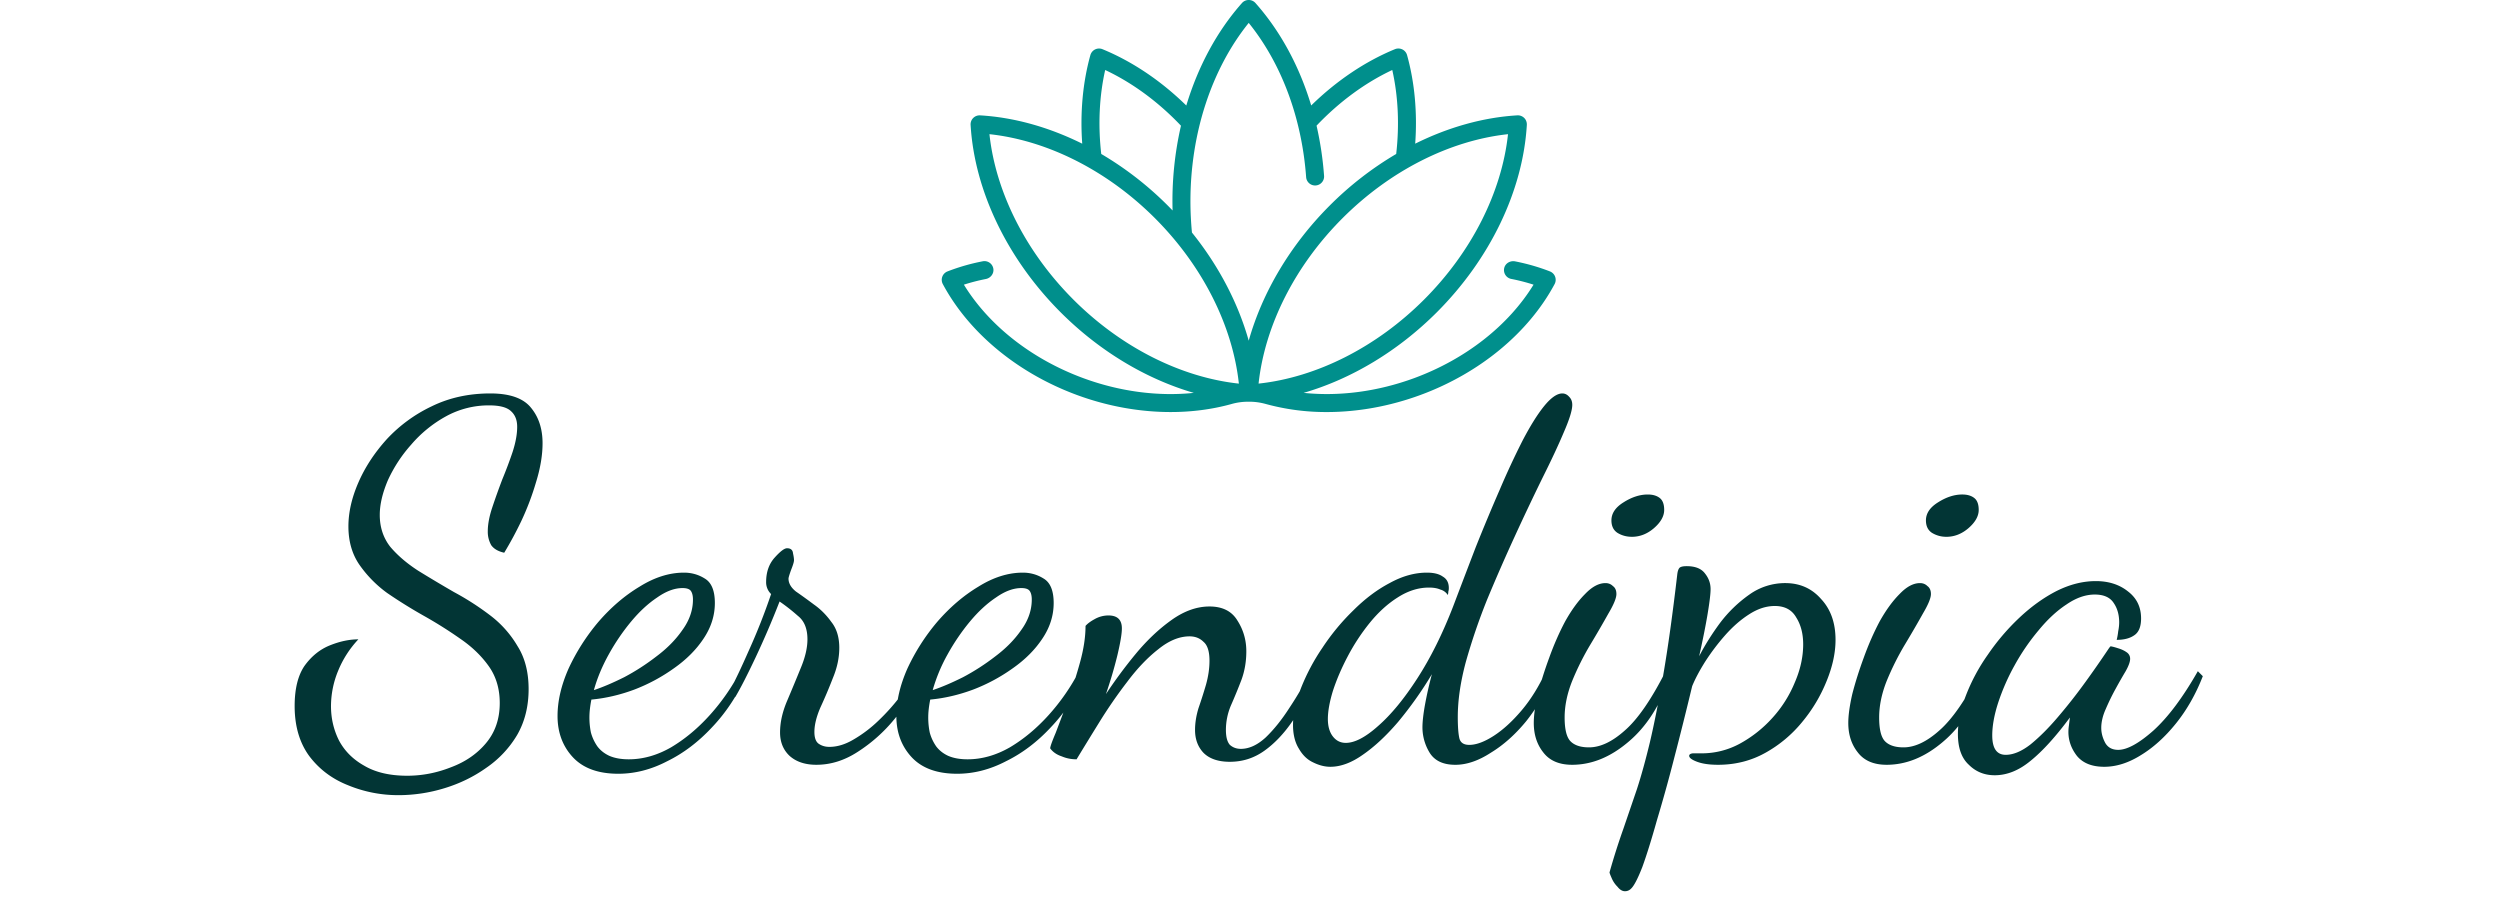 <svg xmlns="http://www.w3.org/2000/svg" width="184" height="68" fill="none" viewBox="0 0 184 68">
  <path fill="#008F8C" d="M114.343 20.168a.68.68 0 0 0-.282-.197c-.803-.313-1.66-.56-2.546-.734-.359-.071-.727.142-.806.498a.662.662 0 0 0 .519.794c.563.11 1.113.252 1.641.423-1.838 2.997-4.99 5.477-8.765 6.871-2.71 1-5.539 1.366-8.157 1.092 3.518-1.022 6.948-3.076 9.798-5.925 3.922-3.922 6.337-8.943 6.629-13.78a.692.692 0 0 0-.092-.401.663.663 0 0 0-.607-.319c-2.515.15-5.08.874-7.516 2.085.164-2.267-.038-4.495-.595-6.504a.663.663 0 0 0-.894-.452c-2.192.901-4.307 2.325-6.166 4.144-.864-2.875-2.255-5.456-4.091-7.528A.663.663 0 0 0 91.41.222c-1.837 2.07-3.232 4.666-4.098 7.545-1.856-1.816-3.966-3.239-6.155-4.14a.663.663 0 0 0-.905.428c-.56 2.013-.764 4.247-.6 6.52-2.436-1.21-5.001-1.936-7.516-2.084a.663.663 0 0 0-.699.715c.29 4.838 2.707 9.861 6.63 13.784 2.85 2.85 6.28 4.903 9.798 5.926-2.618.273-5.448-.092-8.158-1.093-3.775-1.394-6.927-3.874-8.765-6.871a14.063 14.063 0 0 1 1.62-.418c.352-.07.605-.403.548-.758a.662.662 0 0 0-.78-.545 15.08 15.08 0 0 0-2.58.74.663.663 0 0 0-.36.935c1.913 3.578 5.506 6.552 9.859 8.16 2.275.84 4.635 1.26 6.91 1.26 1.555 0 3.07-.197 4.49-.593a4.414 4.414 0 0 1 1.183-.166h.146c.4 0 .797.06 1.183.166a16.77 16.77 0 0 0 4.49.594c2.275 0 4.635-.422 6.91-1.262 4.353-1.607 7.946-4.58 9.859-8.158a.664.664 0 0 0-.078-.74ZM81.341 5.152c1.997.938 3.91 2.343 5.578 4.1a24.767 24.767 0 0 0-.617 6.24 24.424 24.424 0 0 0-5.25-4.16c-.244-2.138-.145-4.254.29-6.18Zm-2.337 16.9c-3.494-3.493-5.717-7.89-6.181-12.177 4.286.464 8.684 2.688 12.178 6.18 3.493 3.494 5.716 7.892 6.18 12.179-4.286-.464-8.684-2.688-12.177-6.181Zm12.902 3.023c-.784-2.785-2.215-5.519-4.178-7.959a24.157 24.157 0 0 1-.112-2.306c0-4.995 1.556-9.73 4.29-13.125 2.414 2.992 3.908 6.996 4.227 11.37a.662.662 0 0 0 1.32-.097 24.56 24.56 0 0 0-.555-3.71c1.668-1.755 3.579-3.159 5.573-4.096.435 1.926.534 4.042.289 6.18a24.426 24.426 0 0 0-4.884 3.788c-2.892 2.892-4.963 6.382-5.97 9.955Zm.725 3.159c.464-4.287 2.688-8.685 6.181-12.178 3.493-3.493 7.891-5.717 12.178-6.181-.464 4.286-2.688 8.685-6.181 12.178-3.493 3.493-7.891 5.717-12.178 6.18Z"/>
  <path fill="#023535" d="M29.343 58.523a9.617 9.617 0 0 1-3.736-.733c-1.173-.464-2.125-1.184-2.858-2.161-.708-.977-1.063-2.198-1.063-3.664 0-1.27.245-2.26.733-2.968.513-.708 1.136-1.209 1.869-1.502.732-.293 1.428-.44 2.088-.44a7.526 7.526 0 0 0-1.502 2.346 6.861 6.861 0 0 0-.513 2.564c0 .904.195 1.746.586 2.528.415.782 1.038 1.404 1.869 1.868.83.489 1.88.733 3.15.733 1.1 0 2.174-.207 3.224-.623 1.05-.39 1.906-.977 2.565-1.758.684-.806 1.026-1.795 1.026-2.968 0-1.05-.269-1.954-.806-2.71-.538-.758-1.234-1.43-2.089-2.016a31.338 31.338 0 0 0-2.674-1.685 36.472 36.472 0 0 1-2.711-1.686 8.741 8.741 0 0 1-2.052-2.088c-.537-.781-.806-1.722-.806-2.82 0-1.027.244-2.101.733-3.225.488-1.123 1.184-2.186 2.088-3.187a10.872 10.872 0 0 1 3.298-2.418c1.294-.635 2.735-.953 4.323-.953 1.44 0 2.442.354 3.004 1.063.562.683.843 1.55.843 2.6 0 .88-.16 1.833-.477 2.858a19.634 19.634 0 0 1-1.099 2.895 27.25 27.25 0 0 1-1.245 2.308c-.44-.098-.758-.28-.953-.55a1.999 1.999 0 0 1-.257-1.025c0-.513.11-1.1.33-1.759.22-.66.464-1.343.733-2.052.293-.708.55-1.392.77-2.051.22-.684.33-1.295.33-1.832 0-.489-.148-.867-.44-1.136-.294-.293-.831-.44-1.613-.44a6.52 6.52 0 0 0-3.187.806 9.18 9.18 0 0 0-2.565 2.089 10.42 10.42 0 0 0-1.721 2.638c-.391.928-.587 1.77-.587 2.528 0 .903.257 1.685.77 2.344.537.635 1.22 1.221 2.051 1.759.83.513 1.71 1.038 2.638 1.575a20.015 20.015 0 0 1 2.675 1.722A7.765 7.765 0 0 1 38.1 47.57c.537.854.806 1.905.806 3.15 0 1.27-.281 2.394-.843 3.371a7.647 7.647 0 0 1-2.271 2.418c-.928.66-1.954 1.16-3.078 1.502a11.522 11.522 0 0 1-3.37.513Zm16.162-1.575c-1.49 0-2.613-.416-3.37-1.246-.733-.806-1.1-1.807-1.1-3.004 0-1.1.27-2.26.807-3.48a15.225 15.225 0 0 1 2.198-3.445c.928-1.074 1.941-1.941 3.04-2.6 1.1-.685 2.187-1.027 3.261-1.027.562 0 1.075.147 1.539.44.488.293.733.892.733 1.795 0 .928-.281 1.808-.843 2.638-.537.806-1.258 1.527-2.162 2.162a12.943 12.943 0 0 1-2.93 1.575c-1.05.39-2.1.635-3.151.733a8.153 8.153 0 0 0-.11.696 5.516 5.516 0 0 0 .073 1.722c.098.366.257.708.477 1.026.22.293.512.525.879.696.39.17.867.256 1.429.256 1.05 0 2.088-.293 3.114-.88 1.025-.61 1.978-1.404 2.857-2.38a15.507 15.507 0 0 0 2.235-3.224l.44.33c-.66 1.465-1.502 2.735-2.528 3.81-1.002 1.074-2.1 1.905-3.297 2.49-1.173.611-2.37.917-3.59.917Zm-1.795-6.155c.66-.22 1.404-.538 2.235-.953.83-.44 1.624-.952 2.381-1.539.782-.586 1.417-1.233 1.905-1.941.513-.709.77-1.454.77-2.235 0-.269-.05-.477-.147-.623-.097-.147-.305-.22-.623-.22-.586 0-1.209.232-1.868.696-.66.44-1.295 1.026-1.905 1.759a15.7 15.7 0 0 0-1.649 2.418c-.488.88-.855 1.758-1.099 2.638Zm16.377 5.495c-.83 0-1.49-.22-1.979-.66-.463-.439-.696-1.013-.696-1.721 0-.733.171-1.502.513-2.308.342-.806.672-1.6.99-2.382.342-.806.513-1.526.513-2.161 0-.782-.233-1.356-.697-1.722-.44-.391-.891-.745-1.355-1.063a64.766 64.766 0 0 1-1.759 4.104c-.61 1.294-1.111 2.271-1.502 2.93l-.33-.622c.342-.635.782-1.563 1.32-2.785a45.235 45.235 0 0 0 1.648-4.176 1.199 1.199 0 0 1-.366-.88c0-.732.207-1.33.622-1.795.416-.464.72-.696.916-.696.269 0 .416.122.44.367.049.22.073.39.073.512 0 .123-.073.367-.22.733-.122.342-.183.55-.183.623 0 .342.183.66.55.953.39.268.83.586 1.319.952.488.342.916.77 1.282 1.282.39.489.586 1.124.586 1.906 0 .732-.159 1.477-.476 2.234a35.975 35.975 0 0 1-.916 2.162c-.293.684-.44 1.282-.44 1.795 0 .44.11.733.33.88.22.146.476.22.77.22.586 0 1.184-.184 1.795-.55a9.557 9.557 0 0 0 1.831-1.392 15.056 15.056 0 0 0 1.576-1.759c.464-.635.806-1.221 1.026-1.759l.476.367c-.464 1.026-1.1 2.04-1.905 3.04a11.489 11.489 0 0 1-2.711 2.419c-.977.635-1.99.952-3.041.952Zm10.355.66c-1.49 0-2.613-.416-3.37-1.246-.733-.806-1.1-1.807-1.1-3.004 0-1.1.27-2.26.807-3.48a15.218 15.218 0 0 1 2.198-3.445c.928-1.074 1.942-1.941 3.04-2.6 1.1-.685 2.187-1.027 3.262-1.027.561 0 1.074.147 1.538.44.489.293.733.892.733 1.795 0 .928-.28 1.808-.843 2.638-.537.806-1.257 1.527-2.161 2.162a12.95 12.95 0 0 1-2.931 1.575c-1.05.39-2.1.635-3.15.733a8.193 8.193 0 0 0-.11.696 5.516 5.516 0 0 0 .073 1.722c.097.366.256.708.476 1.026.22.293.513.525.88.696.39.17.866.256 1.428.256 1.05 0 2.088-.293 3.114-.88 1.026-.61 1.978-1.404 2.858-2.38a15.503 15.503 0 0 0 2.234-3.224l.44.33c-.66 1.465-1.502 2.735-2.528 3.81-1.001 1.074-2.1 1.905-3.297 2.49-1.172.611-2.37.917-3.59.917Zm-1.795-6.155c.66-.22 1.405-.538 2.235-.953.83-.44 1.624-.952 2.382-1.539.781-.586 1.416-1.233 1.905-1.941.513-.709.769-1.454.769-2.235 0-.269-.049-.477-.147-.623-.097-.147-.305-.22-.622-.22-.587 0-1.21.232-1.869.696-.66.44-1.294 1.026-1.905 1.759a15.7 15.7 0 0 0-1.649 2.418 12.17 12.17 0 0 0-1.099 2.638Zm21.873 5.275c-.855 0-1.502-.22-1.942-.66-.415-.439-.623-1-.623-1.684 0-.513.086-1.05.257-1.612.195-.562.378-1.136.55-1.722.17-.61.256-1.197.256-1.759 0-.684-.147-1.148-.44-1.392-.269-.269-.61-.403-1.026-.403-.757 0-1.526.318-2.308.953-.781.61-1.539 1.404-2.271 2.38a35.58 35.58 0 0 0-2.052 2.969 346.37 346.37 0 0 0-1.685 2.747c-.391 0-.758-.073-1.1-.22-.366-.122-.647-.317-.842-.586 0-.122.134-.5.403-1.136.244-.635.537-1.416.88-2.344.341-.928.646-1.881.915-2.858.269-.977.403-1.868.403-2.674.147-.171.379-.342.696-.513a2.06 2.06 0 0 1 .99-.257c.659 0 .989.318.989.953 0 .39-.11 1.05-.33 1.978-.22.904-.5 1.856-.843 2.858a34.396 34.396 0 0 1 2.198-2.968c.83-1.001 1.71-1.832 2.638-2.491.928-.66 1.856-.99 2.785-.99.952 0 1.636.343 2.051 1.027.44.683.66 1.44.66 2.271 0 .757-.122 1.465-.367 2.125-.244.635-.5 1.258-.769 1.868a4.628 4.628 0 0 0-.366 1.796c0 .513.097.879.293 1.099.22.195.488.293.806.293.61 0 1.221-.281 1.832-.843.61-.586 1.196-1.319 1.758-2.198.586-.88 1.1-1.77 1.539-2.675l.403.477a18.624 18.624 0 0 1-1.722 3.187c-.635.928-1.331 1.661-2.088 2.198-.758.538-1.6.806-2.528.806Zm7.394.367c-.415 0-.843-.11-1.282-.33-.416-.195-.758-.525-1.026-.99-.293-.463-.44-1.05-.44-1.758 0-.806.195-1.71.586-2.71a15.17 15.17 0 0 1 1.576-2.968 16.376 16.376 0 0 1 2.271-2.748c.855-.855 1.746-1.527 2.675-2.015.928-.513 1.844-.77 2.747-.77.513 0 .904.098 1.173.294.293.17.439.451.439.842a.825.825 0 0 1-.036.257c0 .073-.012.158-.037.256a.937.937 0 0 0-.549-.403c-.22-.098-.501-.147-.843-.147-.782 0-1.551.245-2.308.733-.733.464-1.417 1.087-2.052 1.869a15.18 15.18 0 0 0-1.612 2.454c-.464.88-.83 1.734-1.099 2.565-.244.806-.366 1.49-.366 2.052 0 .537.122.964.366 1.282.244.317.562.476.953.476.659 0 1.453-.415 2.381-1.245.952-.83 1.917-2.003 2.894-3.518.977-1.514 1.857-3.285 2.638-5.312a1195.95 1195.95 0 0 1 1.649-4.323c.586-1.465 1.172-2.87 1.758-4.213a58.84 58.84 0 0 1 1.686-3.627c.561-1.075 1.086-1.918 1.575-2.528.513-.635.965-.953 1.356-.953.195 0 .366.086.512.257.147.146.22.342.22.586 0 .39-.207 1.062-.623 2.015-.39.928-.915 2.052-1.575 3.37a190.452 190.452 0 0 0-2.015 4.25 137.387 137.387 0 0 0-2.052 4.69 44.892 44.892 0 0 0-1.575 4.616c-.391 1.465-.586 2.809-.586 4.03 0 .684.036 1.197.11 1.539.073.342.317.513.732.513.513 0 1.112-.22 1.796-.66.684-.44 1.367-1.062 2.051-1.868.684-.806 1.283-1.771 1.796-2.895l.439.33a12.033 12.033 0 0 1-1.905 3.37c-.806.978-1.673 1.747-2.601 2.309-.904.586-1.771.88-2.601.88-.904 0-1.539-.306-1.905-.917a3.585 3.585 0 0 1-.513-1.831c0-.416.061-.965.183-1.65a28.49 28.49 0 0 1 .513-2.27 28.032 28.032 0 0 1-2.492 3.517c-.879 1.025-1.746 1.831-2.601 2.418-.83.586-1.624.879-2.381.879Zm17.793-.147c-.953 0-1.661-.305-2.125-.916-.464-.586-.696-1.306-.696-2.161 0-.562.097-1.27.293-2.125.22-.855.5-1.747.842-2.675.342-.952.733-1.844 1.173-2.674.464-.83.952-1.502 1.465-2.015.513-.538 1.014-.806 1.502-.806.22 0 .403.073.55.22.171.122.256.317.256.586 0 .293-.195.77-.586 1.429a78.42 78.42 0 0 1-1.319 2.271 19.955 19.955 0 0 0-1.355 2.711c-.367.928-.55 1.82-.55 2.675 0 .879.147 1.465.44 1.758.293.293.745.44 1.355.44.831 0 1.71-.415 2.638-1.246.953-.83 1.954-2.283 3.004-4.36l.33.367c-.708 2.1-1.734 3.712-3.077 4.836-1.319 1.123-2.699 1.685-4.14 1.685Zm4.396-16.78c-.391 0-.745-.097-1.062-.293-.293-.195-.44-.5-.44-.915 0-.513.293-.953.879-1.32.611-.39 1.209-.585 1.795-.585.367 0 .66.085.88.256.22.17.329.464.329.88 0 .463-.256.915-.769 1.355-.488.415-1.026.623-1.612.623Zm-.505 26.086c-.195 0-.379-.11-.55-.33a1.946 1.946 0 0 1-.439-.66c-.098-.22-.147-.353-.147-.402a51.406 51.406 0 0 1 1.026-3.224l.989-2.895c.318-.977.635-2.124.953-3.443.317-1.344.647-3.005.989-4.983.342-1.978.684-4.433 1.026-7.364.024-.22.073-.379.146-.476.074-.098.257-.147.55-.147.635 0 1.087.183 1.355.55.269.342.403.72.403 1.135 0 .342-.073.953-.219 1.832-.147.88-.355 1.918-.623 3.114.415-.806.928-1.624 1.539-2.454a9.705 9.705 0 0 1 2.161-2.089 4.517 4.517 0 0 1 2.638-.842c1.075 0 1.954.39 2.638 1.172.708.757 1.062 1.759 1.062 3.004 0 .953-.22 1.967-.659 3.041a11.284 11.284 0 0 1-1.795 3.005 9.35 9.35 0 0 1-2.712 2.27c-1.05.587-2.21.88-3.48.88-.635 0-1.148-.073-1.539-.22-.391-.146-.586-.293-.586-.44 0-.097.086-.158.257-.182h.659a5.87 5.87 0 0 0 2.784-.697 9.053 9.053 0 0 0 2.418-1.905 8.848 8.848 0 0 0 1.649-2.6c.415-.953.623-1.894.623-2.822 0-.781-.171-1.44-.513-1.978-.318-.562-.843-.843-1.575-.843-.635 0-1.271.208-1.906.623-.61.39-1.196.904-1.758 1.539a16.252 16.252 0 0 0-1.466 1.941c-.415.66-.732 1.258-.952 1.796-.44 1.831-.879 3.59-1.319 5.275a113.23 113.23 0 0 1-1.282 4.617c-.391 1.392-.745 2.527-1.063 3.407-.342.879-.623 1.416-.842 1.612a.602.602 0 0 1-.44.183Zm19.257-9.306c-.952 0-1.661-.305-2.125-.916-.464-.586-.696-1.306-.696-2.161 0-.562.098-1.27.293-2.125.22-.855.501-1.747.843-2.675.342-.952.733-1.844 1.172-2.674.464-.83.953-1.502 1.466-2.015.513-.538 1.013-.806 1.502-.806.22 0 .403.073.549.22.171.122.257.317.257.586 0 .293-.196.77-.586 1.429-.367.66-.806 1.416-1.319 2.271a20.076 20.076 0 0 0-1.356 2.711c-.366.928-.549 1.82-.549 2.675 0 .879.146 1.465.439 1.758.293.293.745.44 1.356.44.83 0 1.709-.415 2.638-1.246.952-.83 1.954-2.283 3.004-4.36l.33.367c-.709 2.1-1.735 3.712-3.078 4.836-1.319 1.123-2.699 1.685-4.14 1.685Zm4.397-16.78a1.99 1.99 0 0 1-1.063-.293c-.293-.195-.44-.5-.44-.915 0-.513.294-.953.88-1.32.61-.39 1.209-.585 1.795-.585.366 0 .659.085.879.256.22.17.33.464.33.88 0 .463-.257.915-.769 1.355-.489.415-1.026.623-1.612.623Zm3.561 17.55c-.757 0-1.392-.257-1.905-.77-.537-.488-.806-1.245-.806-2.271 0-.88.195-1.82.586-2.821a13.823 13.823 0 0 1 1.612-3.005 16.498 16.498 0 0 1 2.308-2.71c.88-.831 1.795-1.49 2.748-1.979.977-.489 1.942-.733 2.894-.733.953 0 1.747.257 2.382.77.635.488.952 1.148.952 1.978 0 .61-.171 1.026-.513 1.246-.317.22-.745.33-1.282.33.049-.196.086-.404.11-.623.049-.245.073-.465.073-.66 0-.562-.134-1.038-.403-1.429-.268-.415-.733-.623-1.392-.623-.684 0-1.38.245-2.088.733-.709.464-1.392 1.1-2.052 1.905a15.892 15.892 0 0 0-1.759 2.565 15.857 15.857 0 0 0-1.209 2.748c-.293.903-.439 1.71-.439 2.418 0 .952.33 1.428.989 1.428.562 0 1.172-.256 1.832-.769.659-.537 1.331-1.209 2.015-2.015.708-.83 1.38-1.685 2.015-2.565a78.494 78.494 0 0 0 1.685-2.418c.098-.146.159-.22.183-.22.147.025.33.074.55.147.244.073.452.171.623.293a.56.56 0 0 1 .256.477c0 .22-.11.525-.33.916a39.23 39.23 0 0 0-.732 1.282 16.94 16.94 0 0 0-.733 1.502c-.22.488-.33.953-.33 1.392 0 .367.098.733.293 1.1.196.341.513.512.953.512.659 0 1.526-.476 2.601-1.429 1.075-.977 2.162-2.43 3.261-4.36l.366.367c-.513 1.319-1.172 2.479-1.978 3.48-.806 1.002-1.673 1.783-2.601 2.345-.904.562-1.796.843-2.675.843-.904 0-1.575-.269-2.015-.806-.415-.538-.623-1.124-.623-1.759 0-.146.012-.305.037-.476l.073-.586c-1.05 1.416-2.015 2.479-2.894 3.187-.855.708-1.734 1.063-2.638 1.063Z"/>
</svg>
